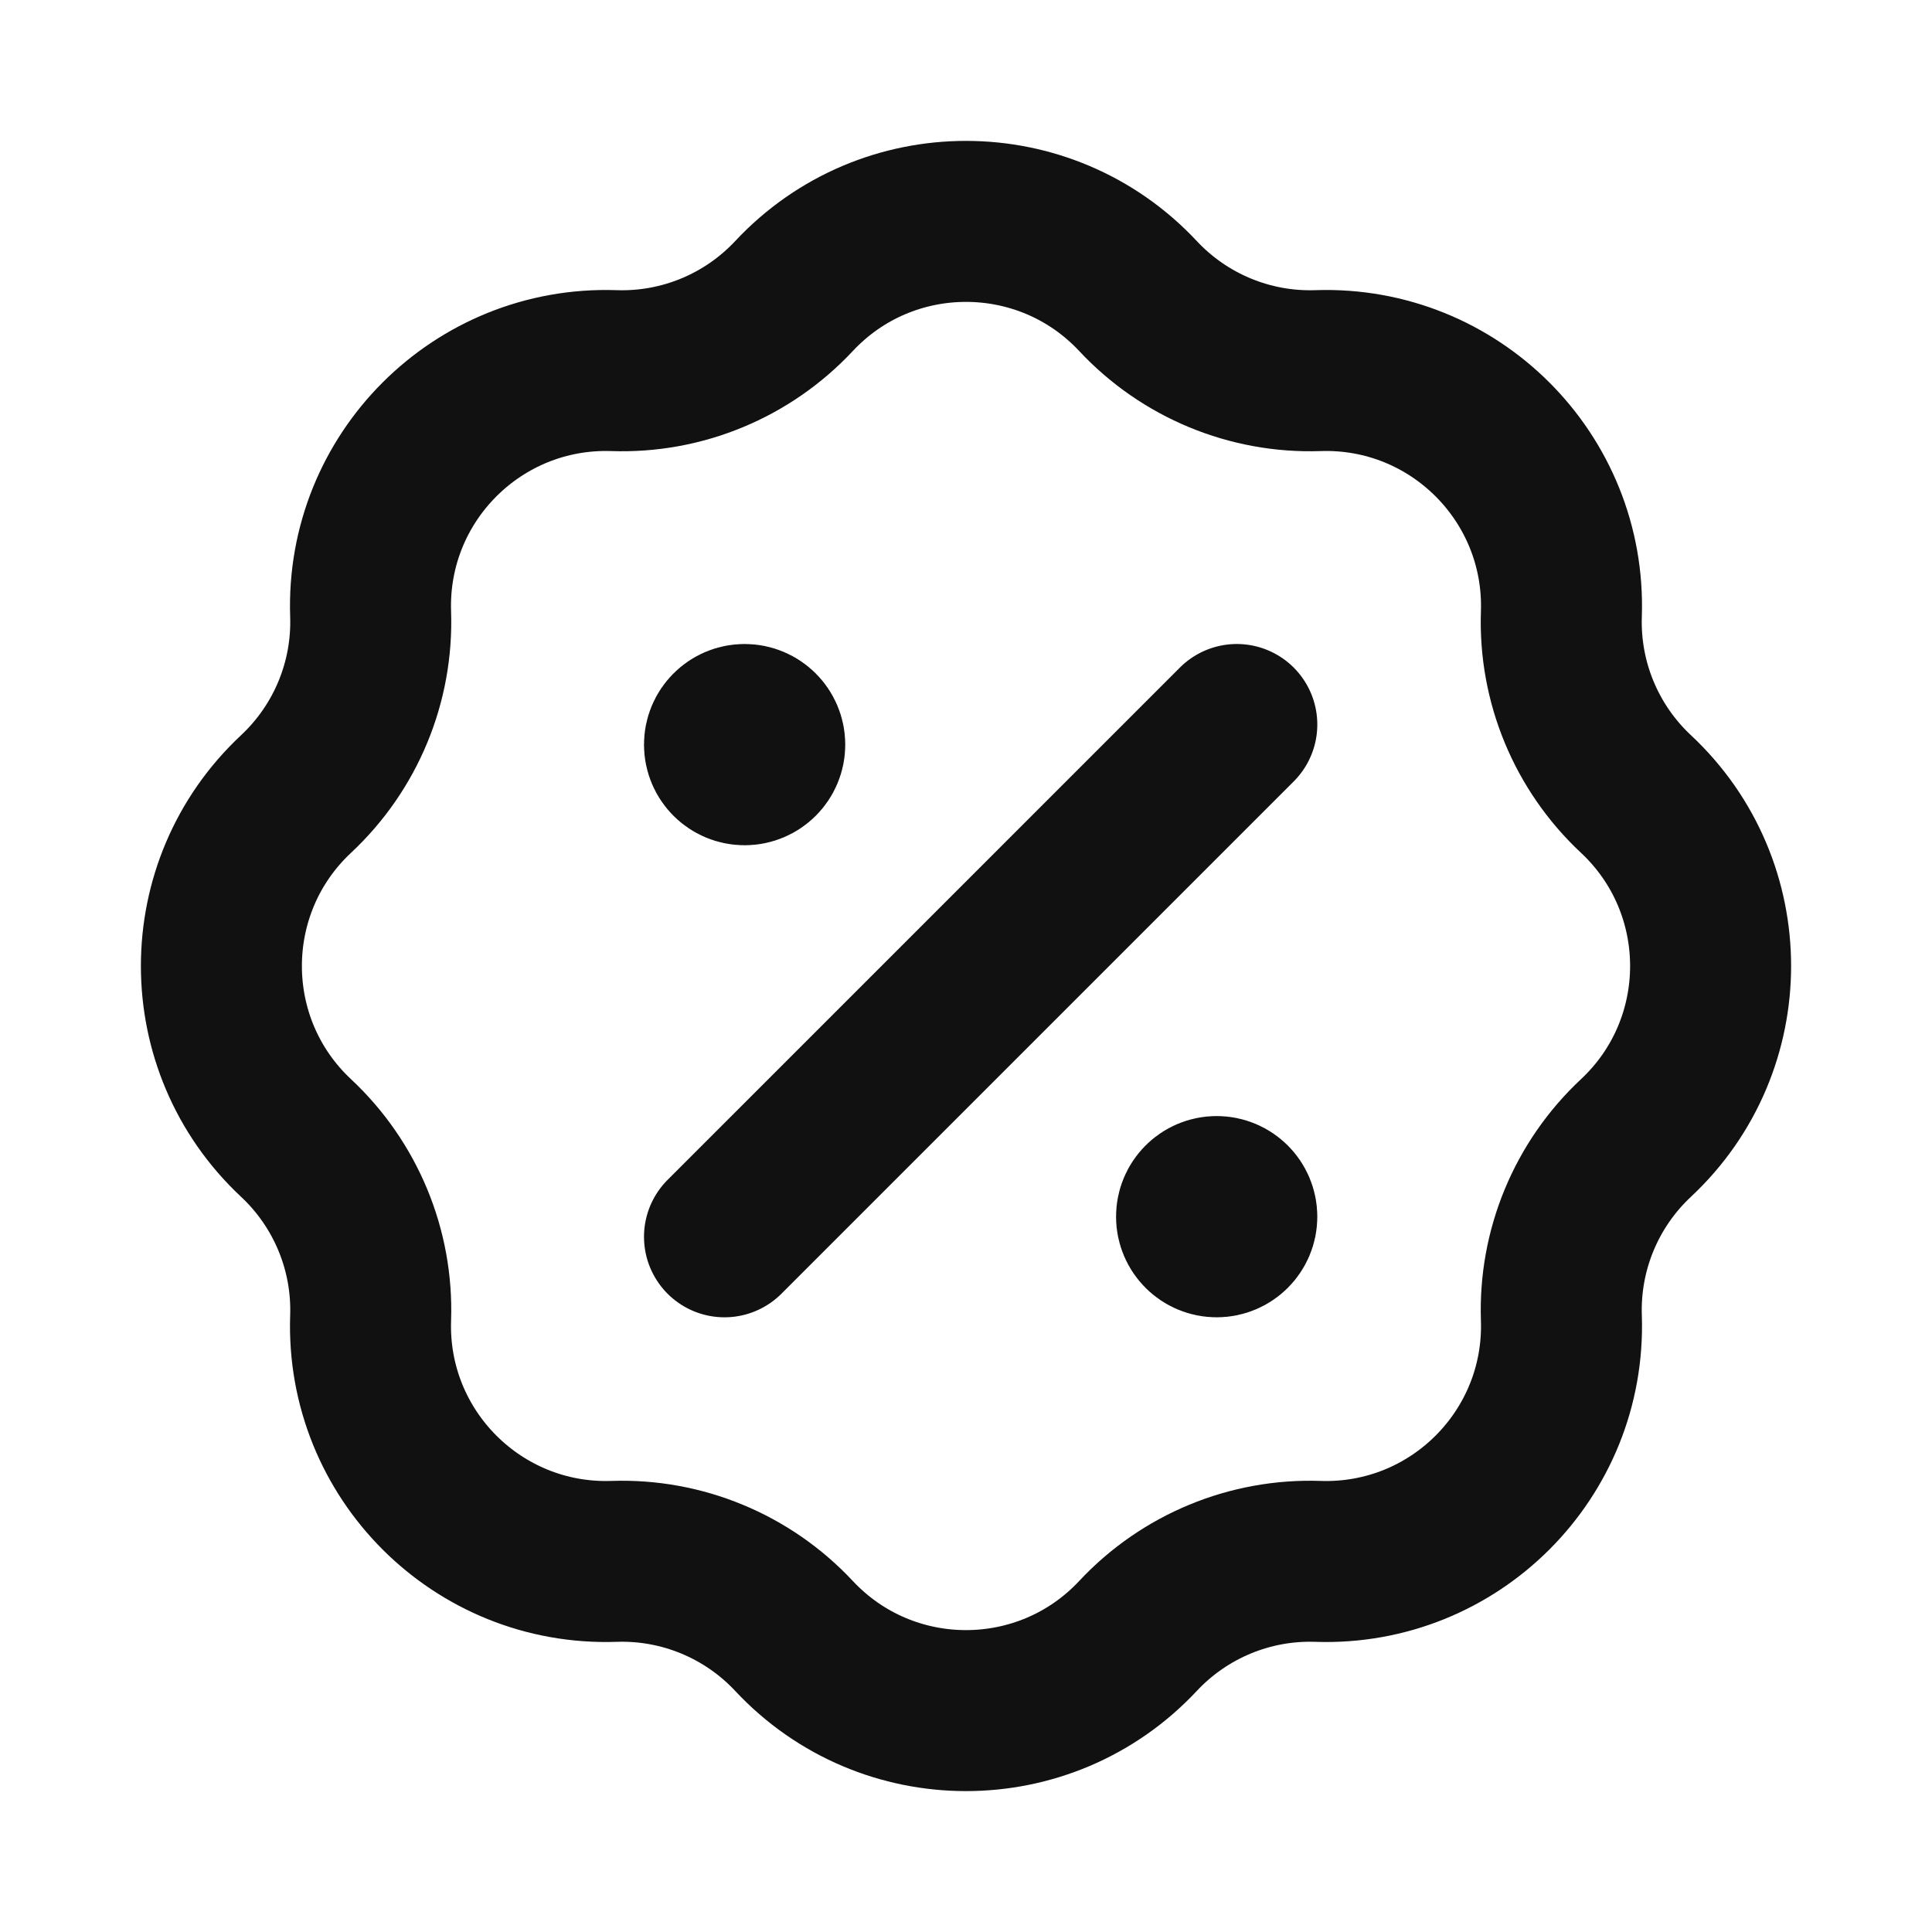 <svg width="24" height="24" viewBox="0 0 24 24" fill="none" xmlns="http://www.w3.org/2000/svg">
<path d="M9 15.364L15.364 9M9.25 9.25H9.26M15.114 15.114H15.124M7.627 19.396C8.471 19.367 9.286 19.705 9.863 20.322C11.019 21.559 12.981 21.559 14.137 20.322C14.714 19.705 15.529 19.367 16.373 19.396C18.066 19.453 19.453 18.066 19.396 16.373C19.367 15.529 19.705 14.714 20.322 14.137C21.559 12.981 21.559 11.019 20.322 9.863C19.705 9.286 19.367 8.471 19.396 7.627C19.453 5.934 18.066 4.547 16.373 4.604C15.529 4.633 14.714 4.295 14.137 3.678C12.981 2.441 11.019 2.441 9.863 3.678C9.286 4.295 8.471 4.633 7.627 4.604C5.934 4.547 4.547 5.934 4.604 7.627C4.633 8.471 4.295 9.286 3.678 9.863C2.441 11.019 2.441 12.981 3.678 14.137C4.295 14.714 4.633 15.529 4.604 16.373C4.547 18.066 5.934 19.453 7.627 19.396ZM9.5 9.25C9.5 9.388 9.388 9.5 9.25 9.5C9.112 9.5 9 9.388 9 9.25C9 9.112 9.112 9 9.25 9C9.388 9 9.5 9.112 9.5 9.25ZM15.364 15.114C15.364 15.252 15.252 15.364 15.114 15.364C14.976 15.364 14.864 15.252 14.864 15.114C14.864 14.976 14.976 14.864 15.114 14.864C15.252 14.864 15.364 14.976 15.364 15.114Z" stroke="#111111" stroke-width="2" stroke-linecap="round" stroke-linejoin="round"/>
</svg>
